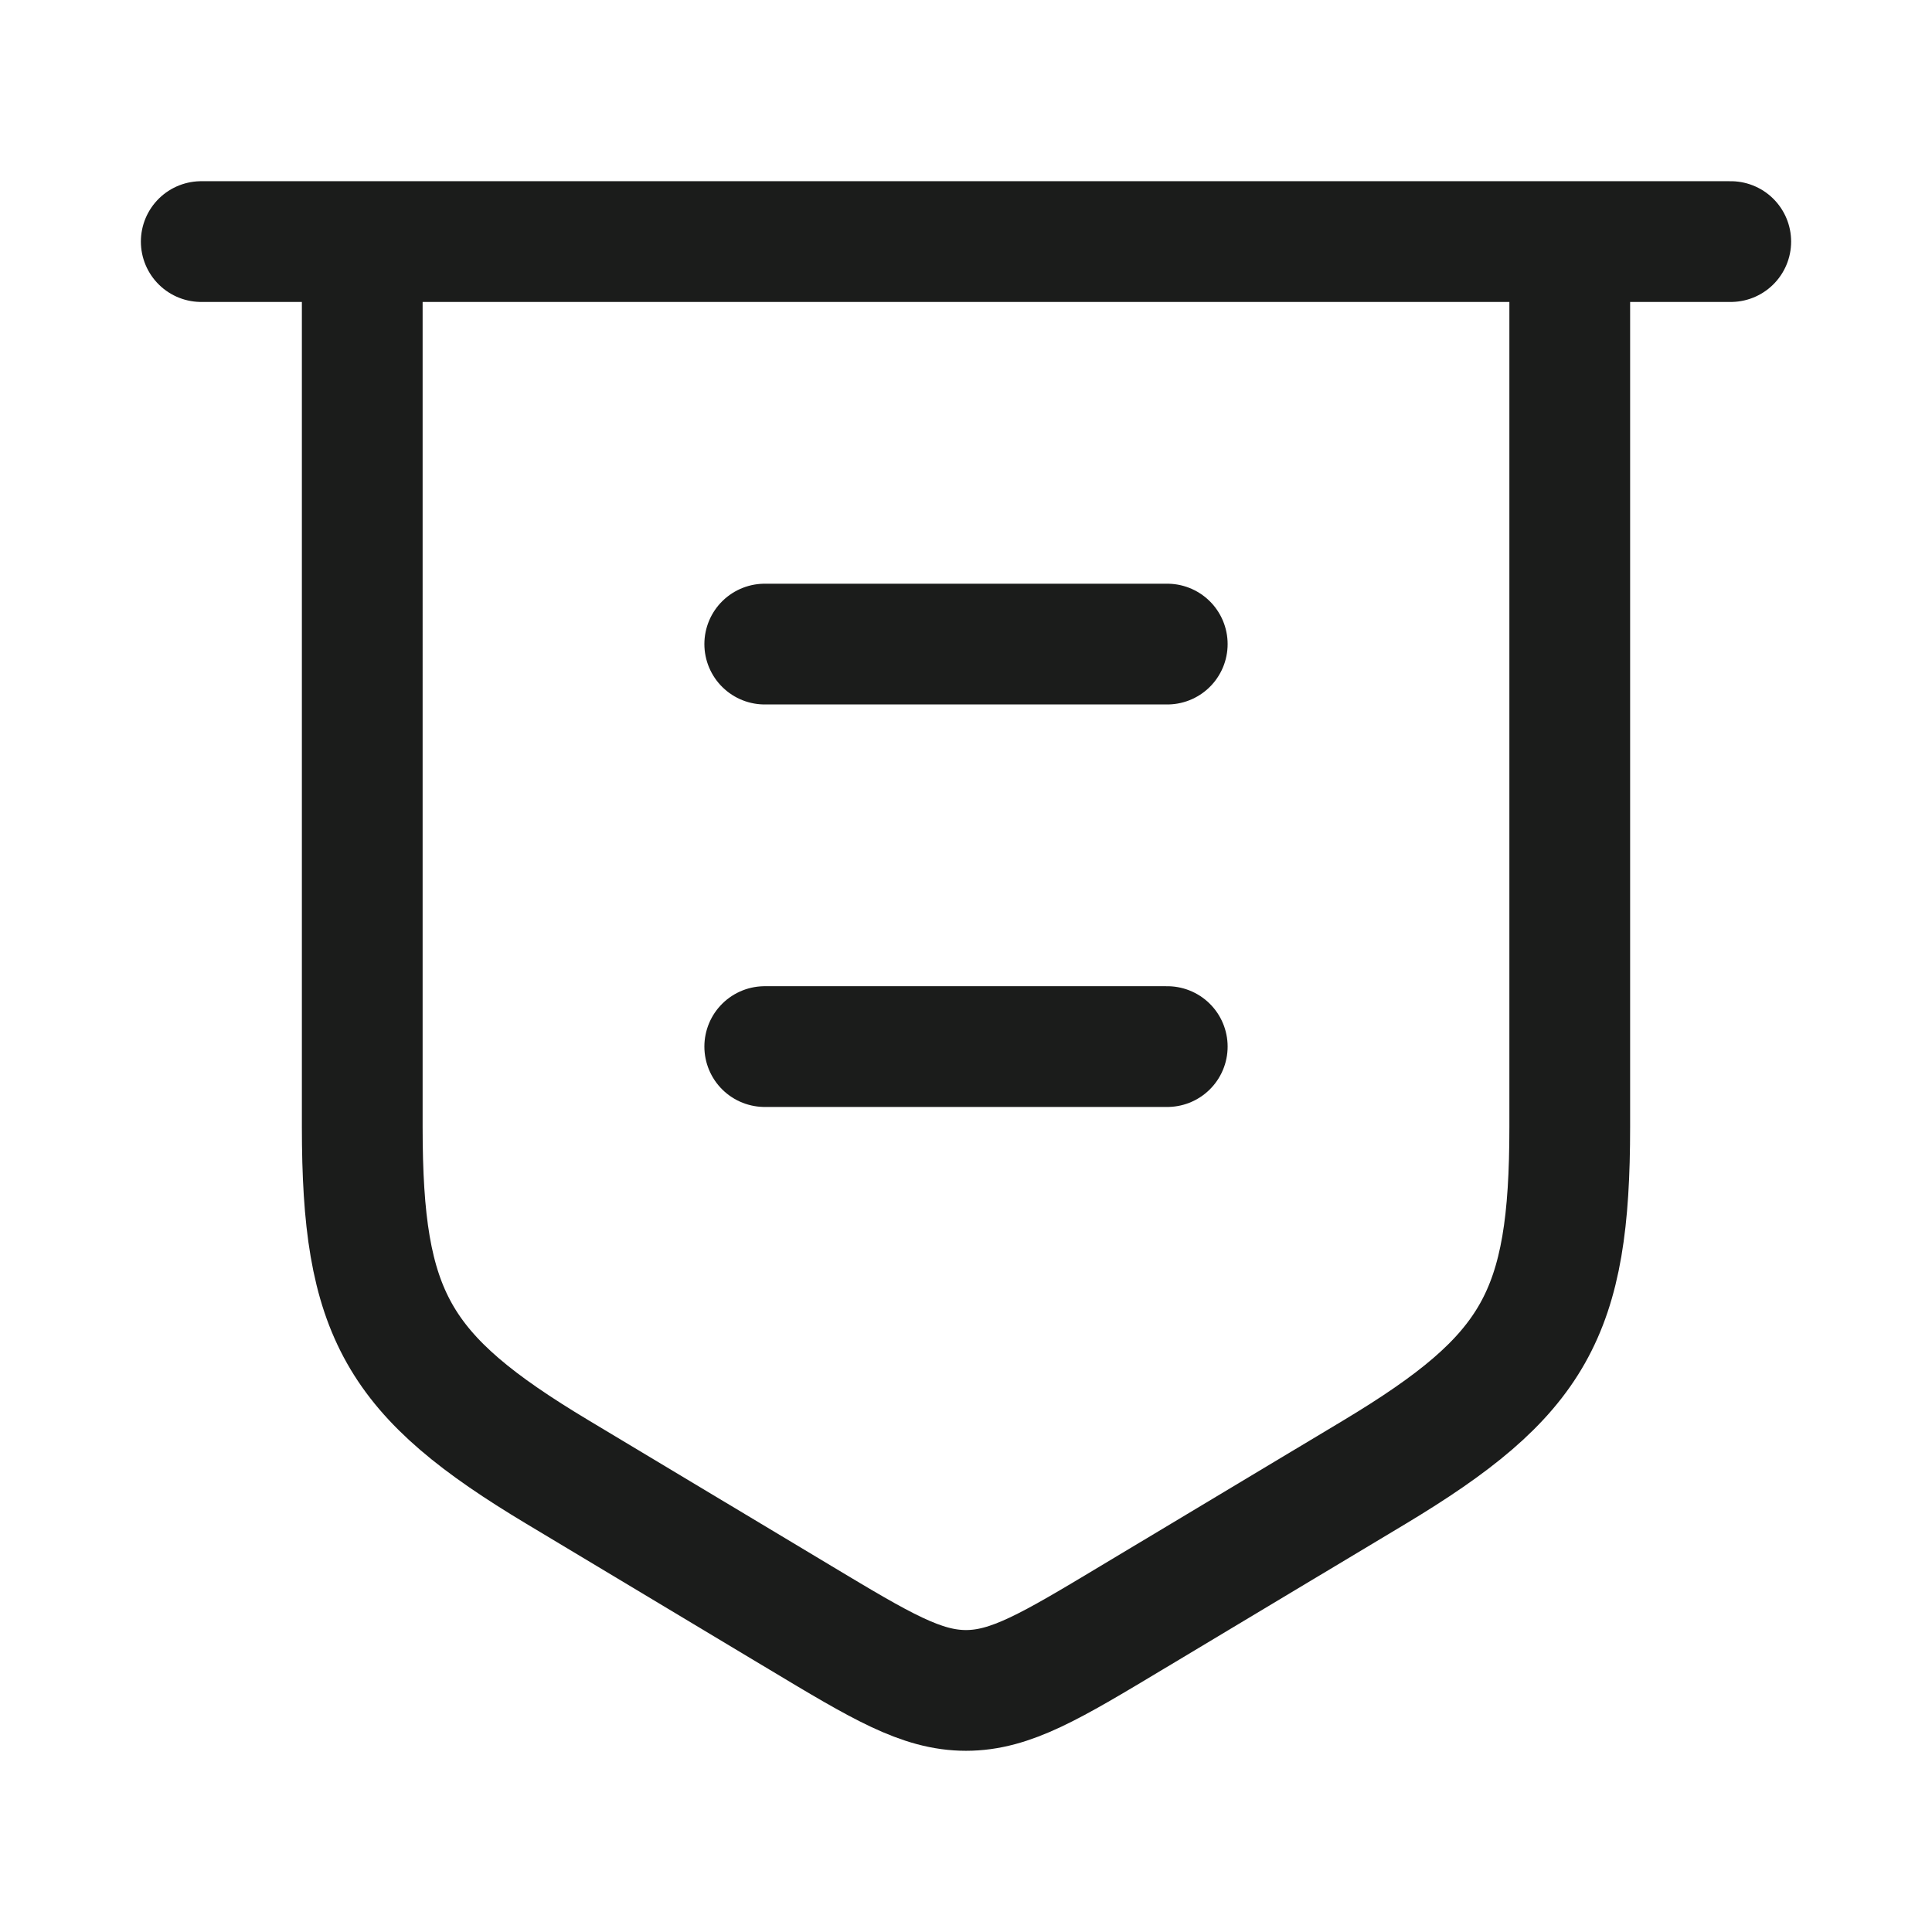 <svg xmlns="http://www.w3.org/2000/svg" width="24" height="24" fill="none" viewBox="0 0 24 24">
  <path stroke="#1B1C1B" stroke-linecap="round" stroke-linejoin="round" stroke-width="1.5" d="M2.5 3.001h19m-17 0V14c0 2.329.43 3.09 2.428 4.288l3.014 1.808c1.003.602 1.504.903 2.058.903.554 0 1.055-.301 2.058-.903l3.015-1.808c1.996-1.2 2.427-1.96 2.427-4.288V3.001m-5 10h-5m5-5h-5"/>
</svg>
